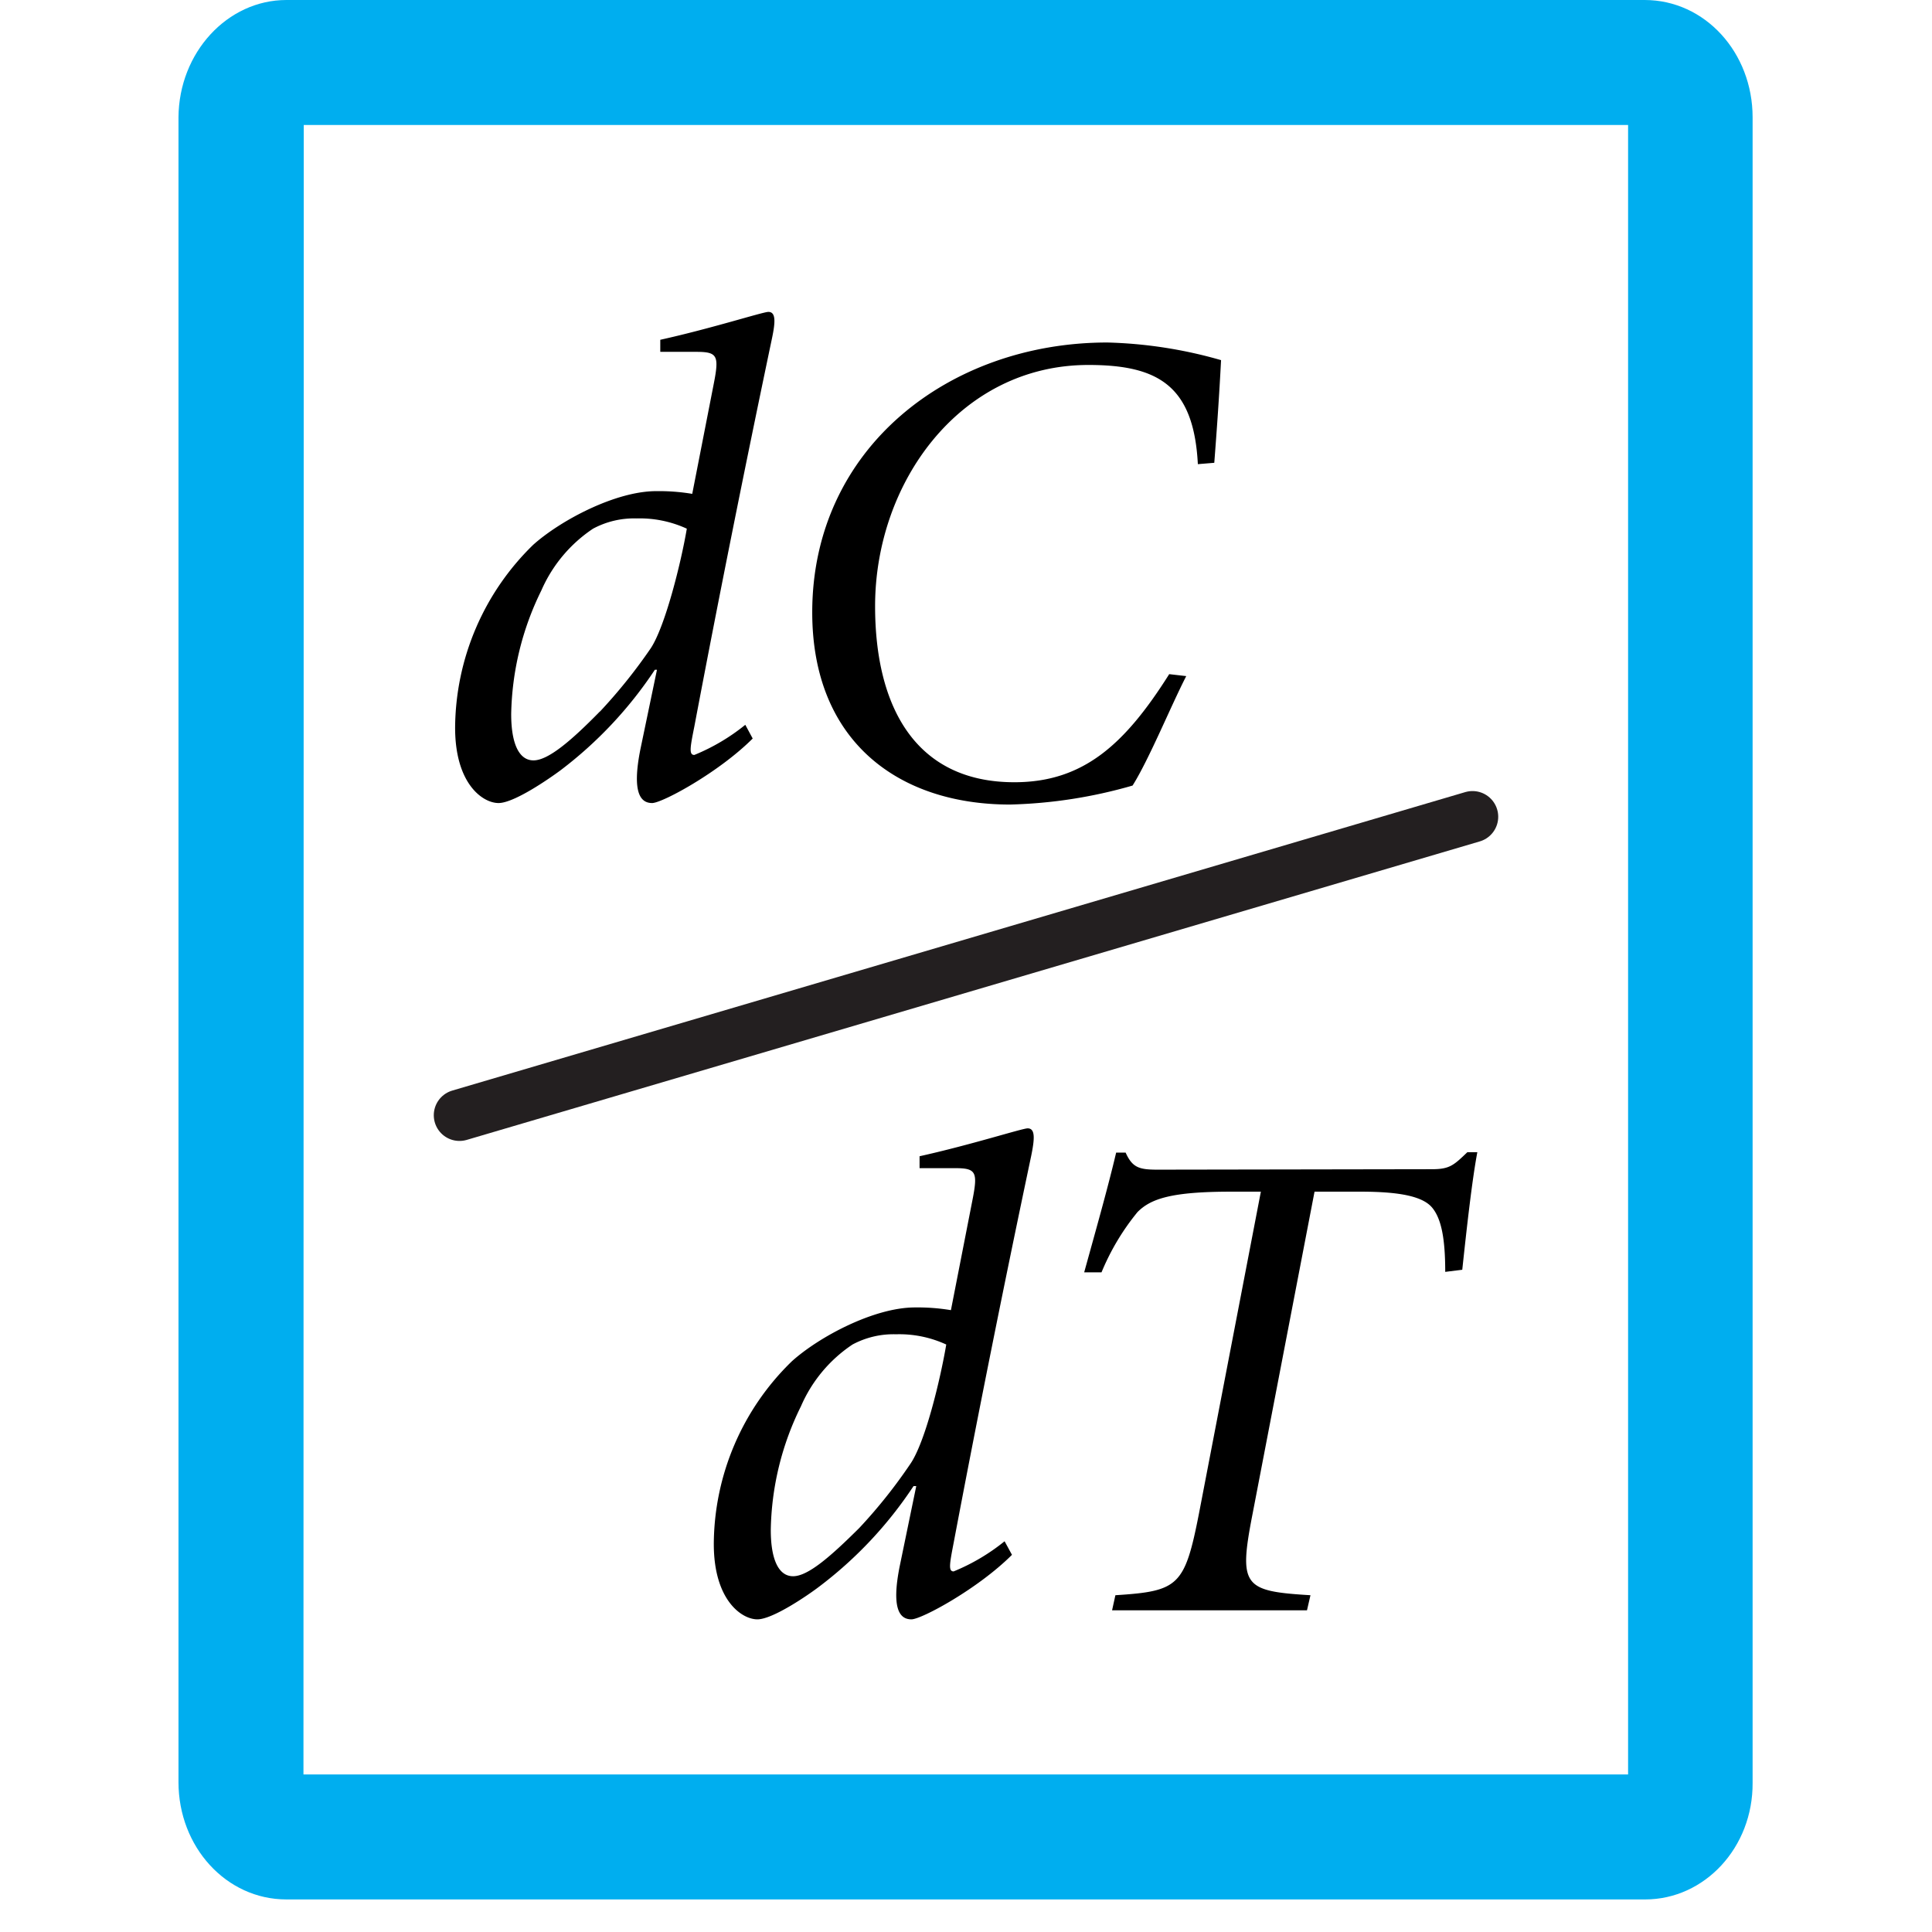 <svg id="Layer_1" data-name="Layer 1" xmlns="http://www.w3.org/2000/svg" viewBox="0 0 128.16 128.16"><defs><style>.cls-1{fill:#00aeef;}.cls-2{fill:none;stroke:#231f20;stroke-linecap:round;stroke-linejoin:round;stroke-width:3.41px;}</style></defs><title>ProjectNewConcentration</title><path class="cls-1" d="M109.13,126H19c-4,0-7.16-3.49-7.16-7.78V7.78C11.87,3.49,15.08,0,19,0h90.1c4,0,7.16,3.49,7.16,7.78V118.26C116.29,122.55,113.08,126,109.13,126Zm-89-8.29H108V8.29H20.15Z"/><path d="M43.8,22.54c3.43-.76,6.81-1.85,7.17-1.85.54,0,.45.77.22,1.85-1.8,8.57-3.51,17.09-5.13,25.65-.28,1.4-.37,1.89,0,1.89a13.43,13.43,0,0,0,3.38-2l.49.91c-2.25,2.25-6,4.28-6.67,4.28s-1.4-.5-.77-3.61l1.09-5.23h-.14a27.18,27.18,0,0,1-6.26,6.67c-.73.54-3.07,2.17-4.11,2.17s-2.88-1.26-2.88-5a17.07,17.07,0,0,1,5.18-12.13c1.81-1.62,5.46-3.56,8.16-3.56a13.4,13.4,0,0,1,2.39.18l1.4-7.16c.4-2,.31-2.26-1.13-2.26H43.8Zm-4,24.66A35.17,35.17,0,0,0,43.17,43c.95-1.44,2-5.63,2.39-7.93a7.47,7.47,0,0,0-3.34-.68,5.75,5.75,0,0,0-2.88.68,9.47,9.47,0,0,0-3.43,4.1,19.26,19.26,0,0,0-2,8.2c0,1.9.49,3.07,1.48,3.07S37.94,49.09,39.79,47.2Z"/><path d="M79.46,30.79c-.27-5.23-2.66-6.58-7.26-6.58-8.52,0-14.15,7.8-14.15,16,0,6.58,2.61,11.68,9.24,11.68,4.59,0,7.34-2.53,10.27-7.17l1.13.13c-1,1.94-2.48,5.55-3.56,7.26A32,32,0,0,1,67,53.37c-7.44,0-13.12-4.23-13.12-12.75,0-10.91,9.11-17.9,19.57-17.9A29.89,29.89,0,0,1,81,23.89c-.13,2.48-.27,4.47-.45,6.81Z"/><path d="M61,76.7c3.43-.76,6.81-1.85,7.17-1.85.54,0,.45.77.23,1.85-1.81,8.57-3.52,17.09-5.14,25.65-.27,1.4-.36,1.89,0,1.89a13.43,13.43,0,0,0,3.38-2l.49.9c-2.25,2.25-6,4.28-6.67,4.28s-1.4-.5-.76-3.61l1.08-5.23H60.6a27,27,0,0,1-6.26,6.67c-.72.55-3.07,2.17-4.1,2.17s-2.89-1.26-2.89-5a17,17,0,0,1,5.18-12.12c1.81-1.63,5.46-3.57,8.16-3.57a13.34,13.34,0,0,1,2.39.18l1.4-7.16c.4-2,.31-2.26-1.13-2.26H61Zm-4,24.66a34.22,34.22,0,0,0,3.38-4.24c1-1.44,2-5.63,2.39-7.93a7.42,7.42,0,0,0-3.33-.68,5.76,5.76,0,0,0-2.89.68,9.4,9.4,0,0,0-3.42,4.1,19.13,19.13,0,0,0-2,8.2c0,1.9.49,3.07,1.48,3.07S55.1,103.25,57,101.36Z"/><path d="M95,77.56c1.17,0,1.44-.27,2.34-1.13H98c-.36,1.9-.72,5.19-1,7.8l-1.13.14c0-2.26-.27-3.52-.85-4.24s-2-1.08-4.74-1.08H87.2l-4.1,21.32c-.95,4.86-.63,5.18,3.83,5.45l-.23,1H73.77l.22-1c4.19-.27,4.6-.59,5.55-5.45l4.1-21.32h-2c-4,0-5.32.49-6.18,1.35a15.81,15.81,0,0,0-2.39,4H71.92c.76-2.75,1.58-5.64,2.12-7.94h.63c.45,1,.9,1.13,2.12,1.13Z"/><line class="cls-2" x1="30.48" y1="73.98" x2="97.68" y2="54.18"/></svg>